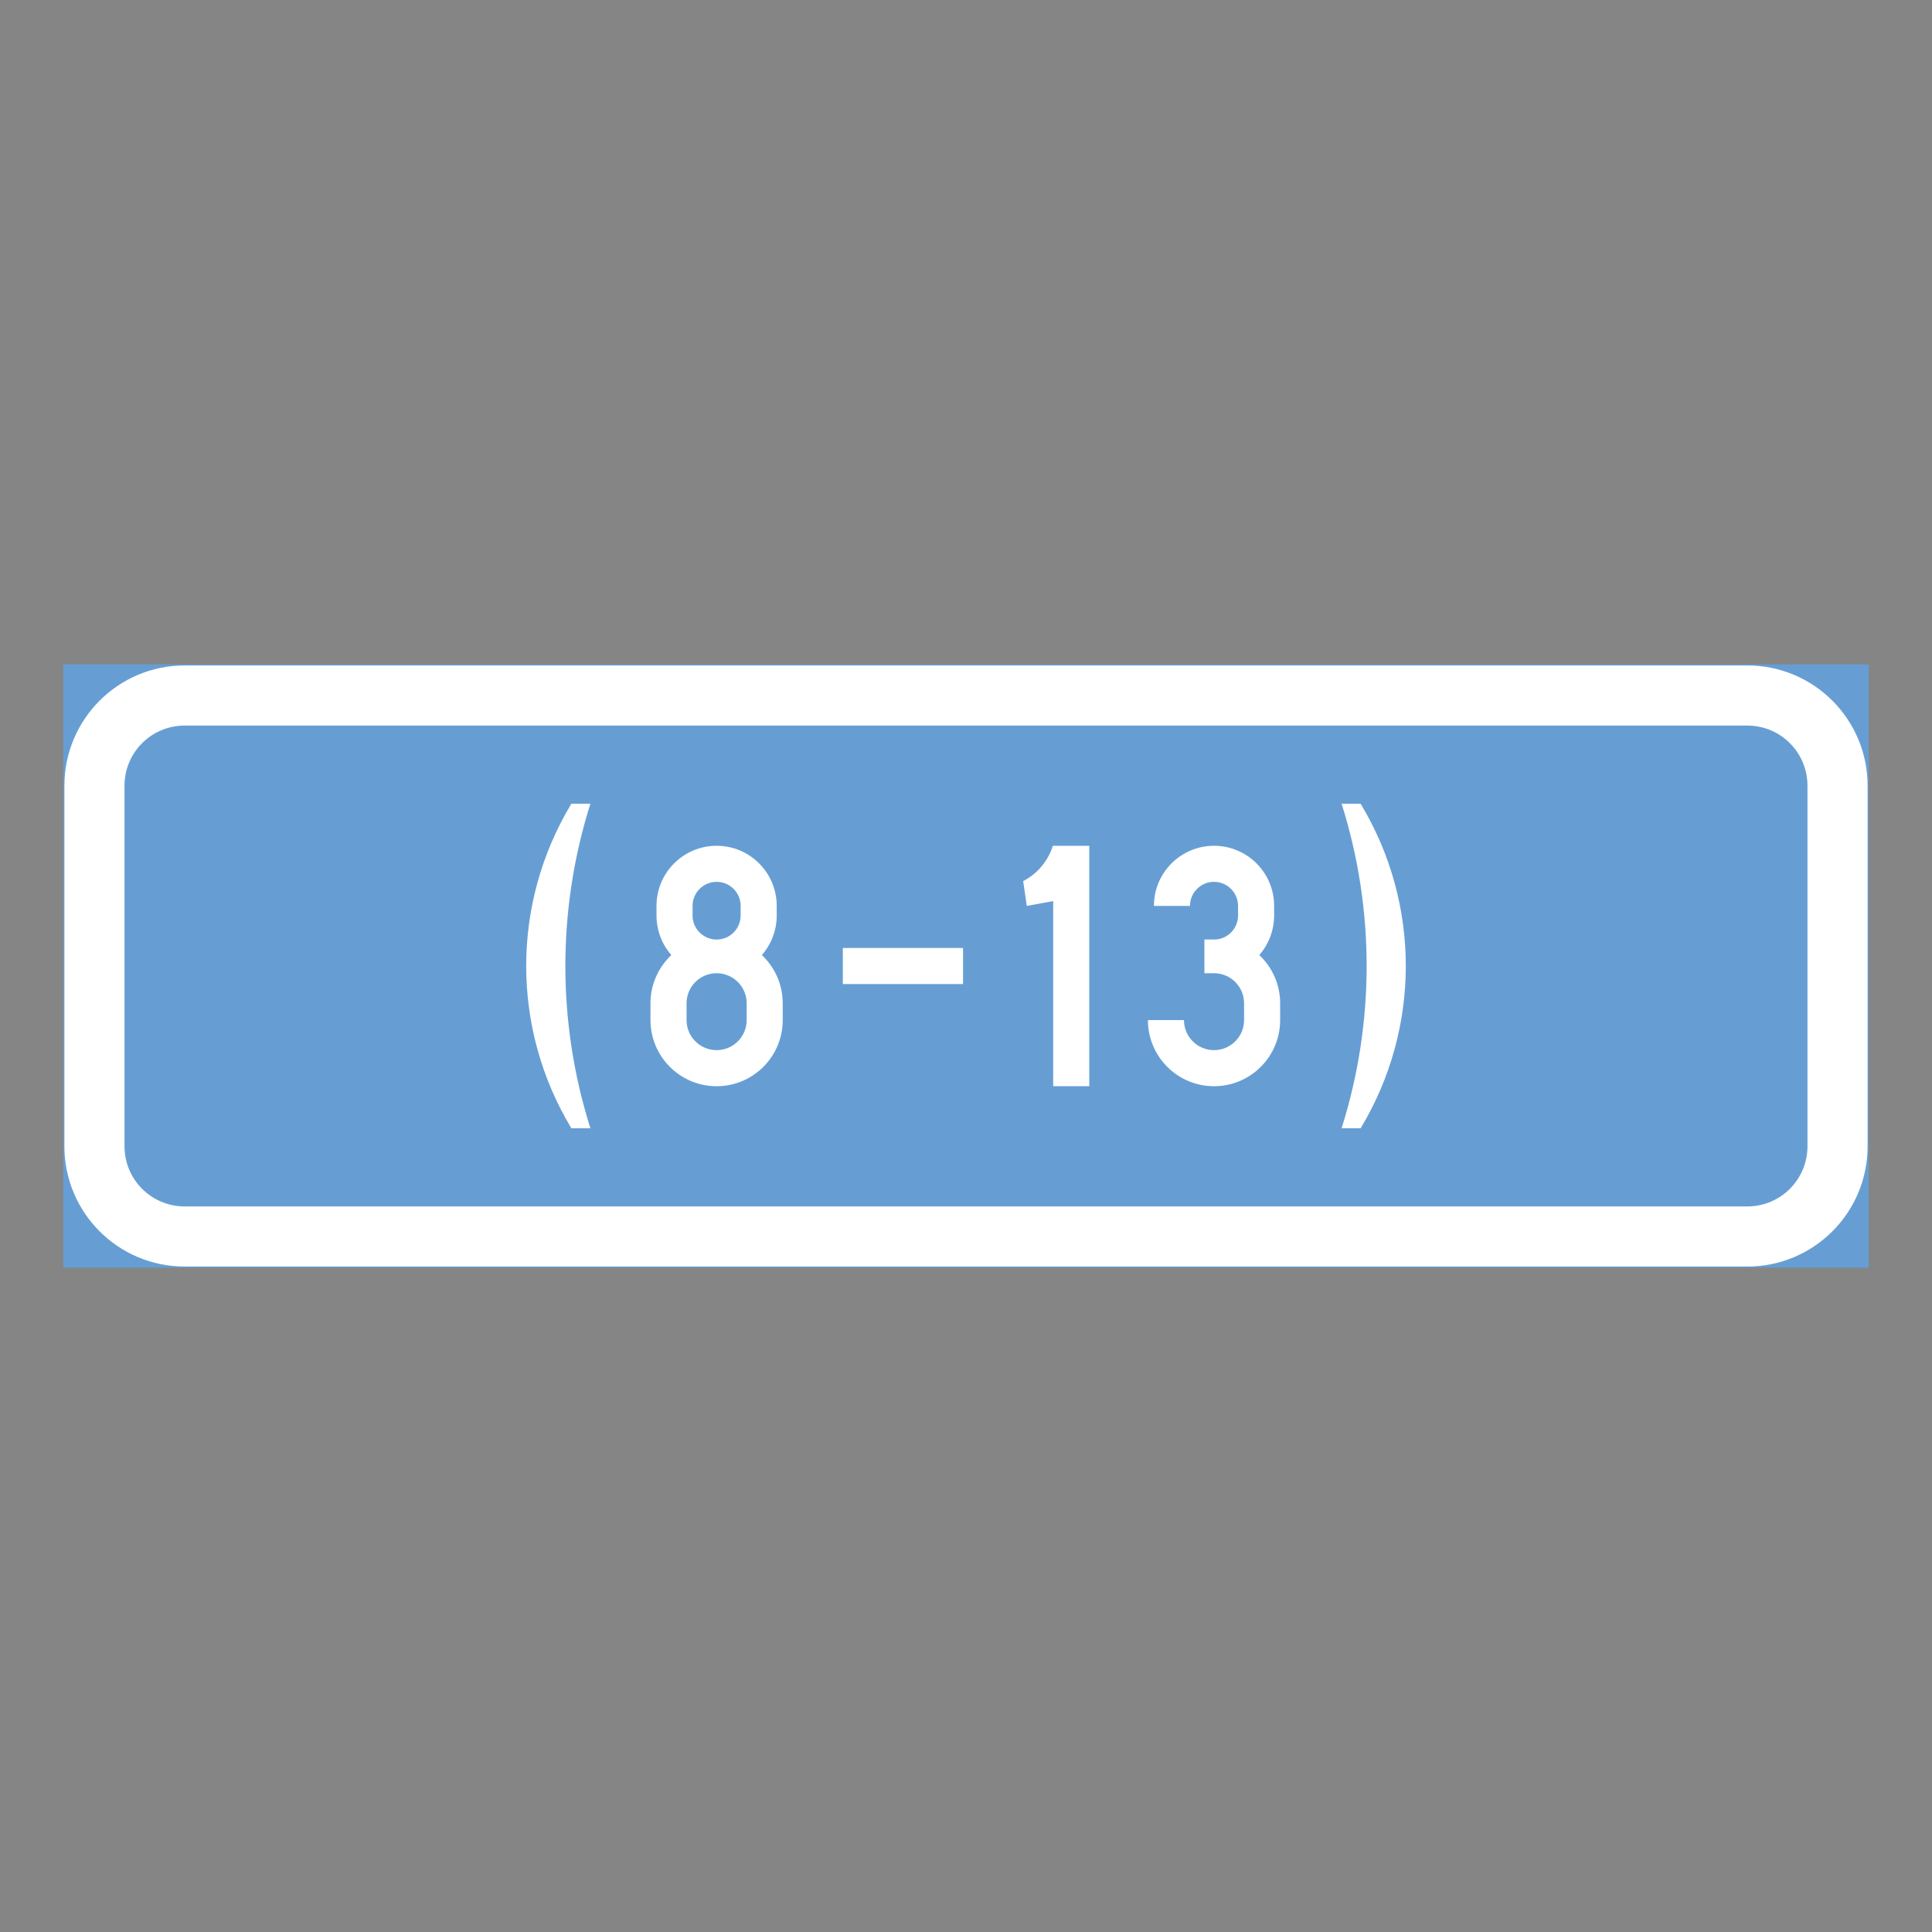 <ns0:svg xmlns:ns0="http://www.w3.org/2000/svg" version="1.1" id="Layer_1" x="0px" y="0px" width="425.197px" height="425.196px" viewBox="0 0 425.197 425.196" style="enable-background:new 0 0 425.197 425.196;" xml:space="preserve" opacity="0.6">
<ns0:rect x="0" y="0" width="425.197" height="425.196" fill="#333333" stroke="none"/>
<ns0:g id="LWPOLYLINE_5_">
	
		<ns0:rect x="14.174" y="146.455" style="fill:#005EB8;stroke:#005EB8;stroke-width:0.5;stroke-miterlimit:10;" width="396.849" height="132.286" />
</ns0:g>
<ns0:g id="LWPOLYLINE_4_">
	<ns0:path style="fill:#FFFFFF;" d="M411.023,252.282c0,14.613-11.846,26.459-26.454,26.459H40.627   c-14.608,0-26.453-11.846-26.453-26.459v-79.369c0-14.612,11.845-26.458,26.453-26.458h343.941   c14.608,0,26.454,11.846,26.454,26.458V252.282z" />
</ns0:g>
<ns0:g id="LWPOLYLINE_3_">
	<ns0:path style="fill:#005EB8;" d="M397.792,252.282c0,7.309-5.919,13.229-13.223,13.229H40.627c-7.304,0-13.227-5.92-13.227-13.229   v-79.369c0-7.305,5.923-13.227,13.227-13.227h343.941c7.304,0,13.223,5.922,13.223,13.227V252.282z" />
</ns0:g>
<ns0:g id="LWPOLYLINE_2_">
	<ns0:path style="fill:#FFFFFF;" d="M225.977,199.372l5.813-1.059v40.742h7.938V186.14h-7.938h-0.078   c-1.058,3.361-3.41,6.16-6.533,7.779L225.977,199.372z" />
</ns0:g>
<ns0:g id="LWPOLYLINE_45_">
	<ns0:path style="fill:#FFFFFF;" d="M170.94,199.372c0-7.305-5.923-13.232-13.227-13.232c-7.305,0-13.227,5.928-13.227,13.232v2.115   c0,3.199,1.158,6.291,3.265,8.707c-2.928,2.746-4.592,6.584-4.592,10.605v3.703c0,8.037,6.516,14.553,14.554,14.553   c8.033,0,14.549-6.516,14.549-14.553V220.8c0-4.021-1.659-7.859-4.591-10.605c2.11-2.416,3.269-5.508,3.269-8.707V199.372z" />
</ns0:g>
<ns0:g id="LWPOLYLINE_48_">
	<ns0:path style="fill:#FFFFFF;" d="M295.261,248.315c7.348-23.248,7.348-48.188,0-71.432h4.184c13.259,21.963,13.259,49.465,0,71.432   H295.261z" />
</ns0:g>
<ns0:g id="LWPOLYLINE_49_">
	<ns0:path style="fill:#FFFFFF;" d="M129.933,248.315c-7.341-23.248-7.341-48.188,0-71.432h-4.182   c-13.259,21.963-13.259,49.465,0,71.432H129.933z" />
</ns0:g>
<ns0:g id="LWPOLYLINE_50_">
	<ns0:rect x="185.494" y="208.632" style="fill:#FFFFFF;" width="26.454" height="7.938" />
</ns0:g>
<ns0:g id="LWPOLYLINE_1_">
	<ns0:path style="fill:#FFFFFF;" d="M280.412,199.372c0-7.305-5.923-13.232-13.227-13.232c-7.309,0-13.231,5.928-13.231,13.232h7.938   c0-2.924,2.371-5.295,5.294-5.295c2.922,0,5.289,2.371,5.289,5.295v2.115c0,2.922-2.367,5.289-5.289,5.289h-2.12v7.412h2.12   c3.651,0,6.611,2.959,6.611,6.611v3.703c0,3.656-2.96,6.615-6.611,6.615c-3.657,0-6.616-2.959-6.616-6.615h-7.938   c0,8.037,6.516,14.553,14.554,14.553c8.033,0,14.549-6.516,14.549-14.553V220.8c0-4.021-1.66-7.859-4.592-10.605   c2.106-2.416,3.27-5.508,3.27-8.707V199.372z" />
</ns0:g>
<ns0:g id="LWPOLYLINE_46_">
	<ns0:path style="fill:#005EB8;" d="M152.419,201.487c0,2.922,2.371,5.289,5.294,5.289s5.289-2.367,5.289-5.289v-2.115   c0-2.924-2.366-5.295-5.289-5.295s-5.294,2.371-5.294,5.295V201.487z" />
</ns0:g>
<ns0:g id="LWPOLYLINE_47_">
	<ns0:path style="fill:#005EB8;" d="M151.097,224.503c0,3.656,2.964,6.615,6.616,6.615s6.615-2.959,6.615-6.615V220.8   c0-3.652-2.963-6.611-6.615-6.611s-6.616,2.959-6.616,6.611V224.503z" />
</ns0:g>
</ns0:svg>